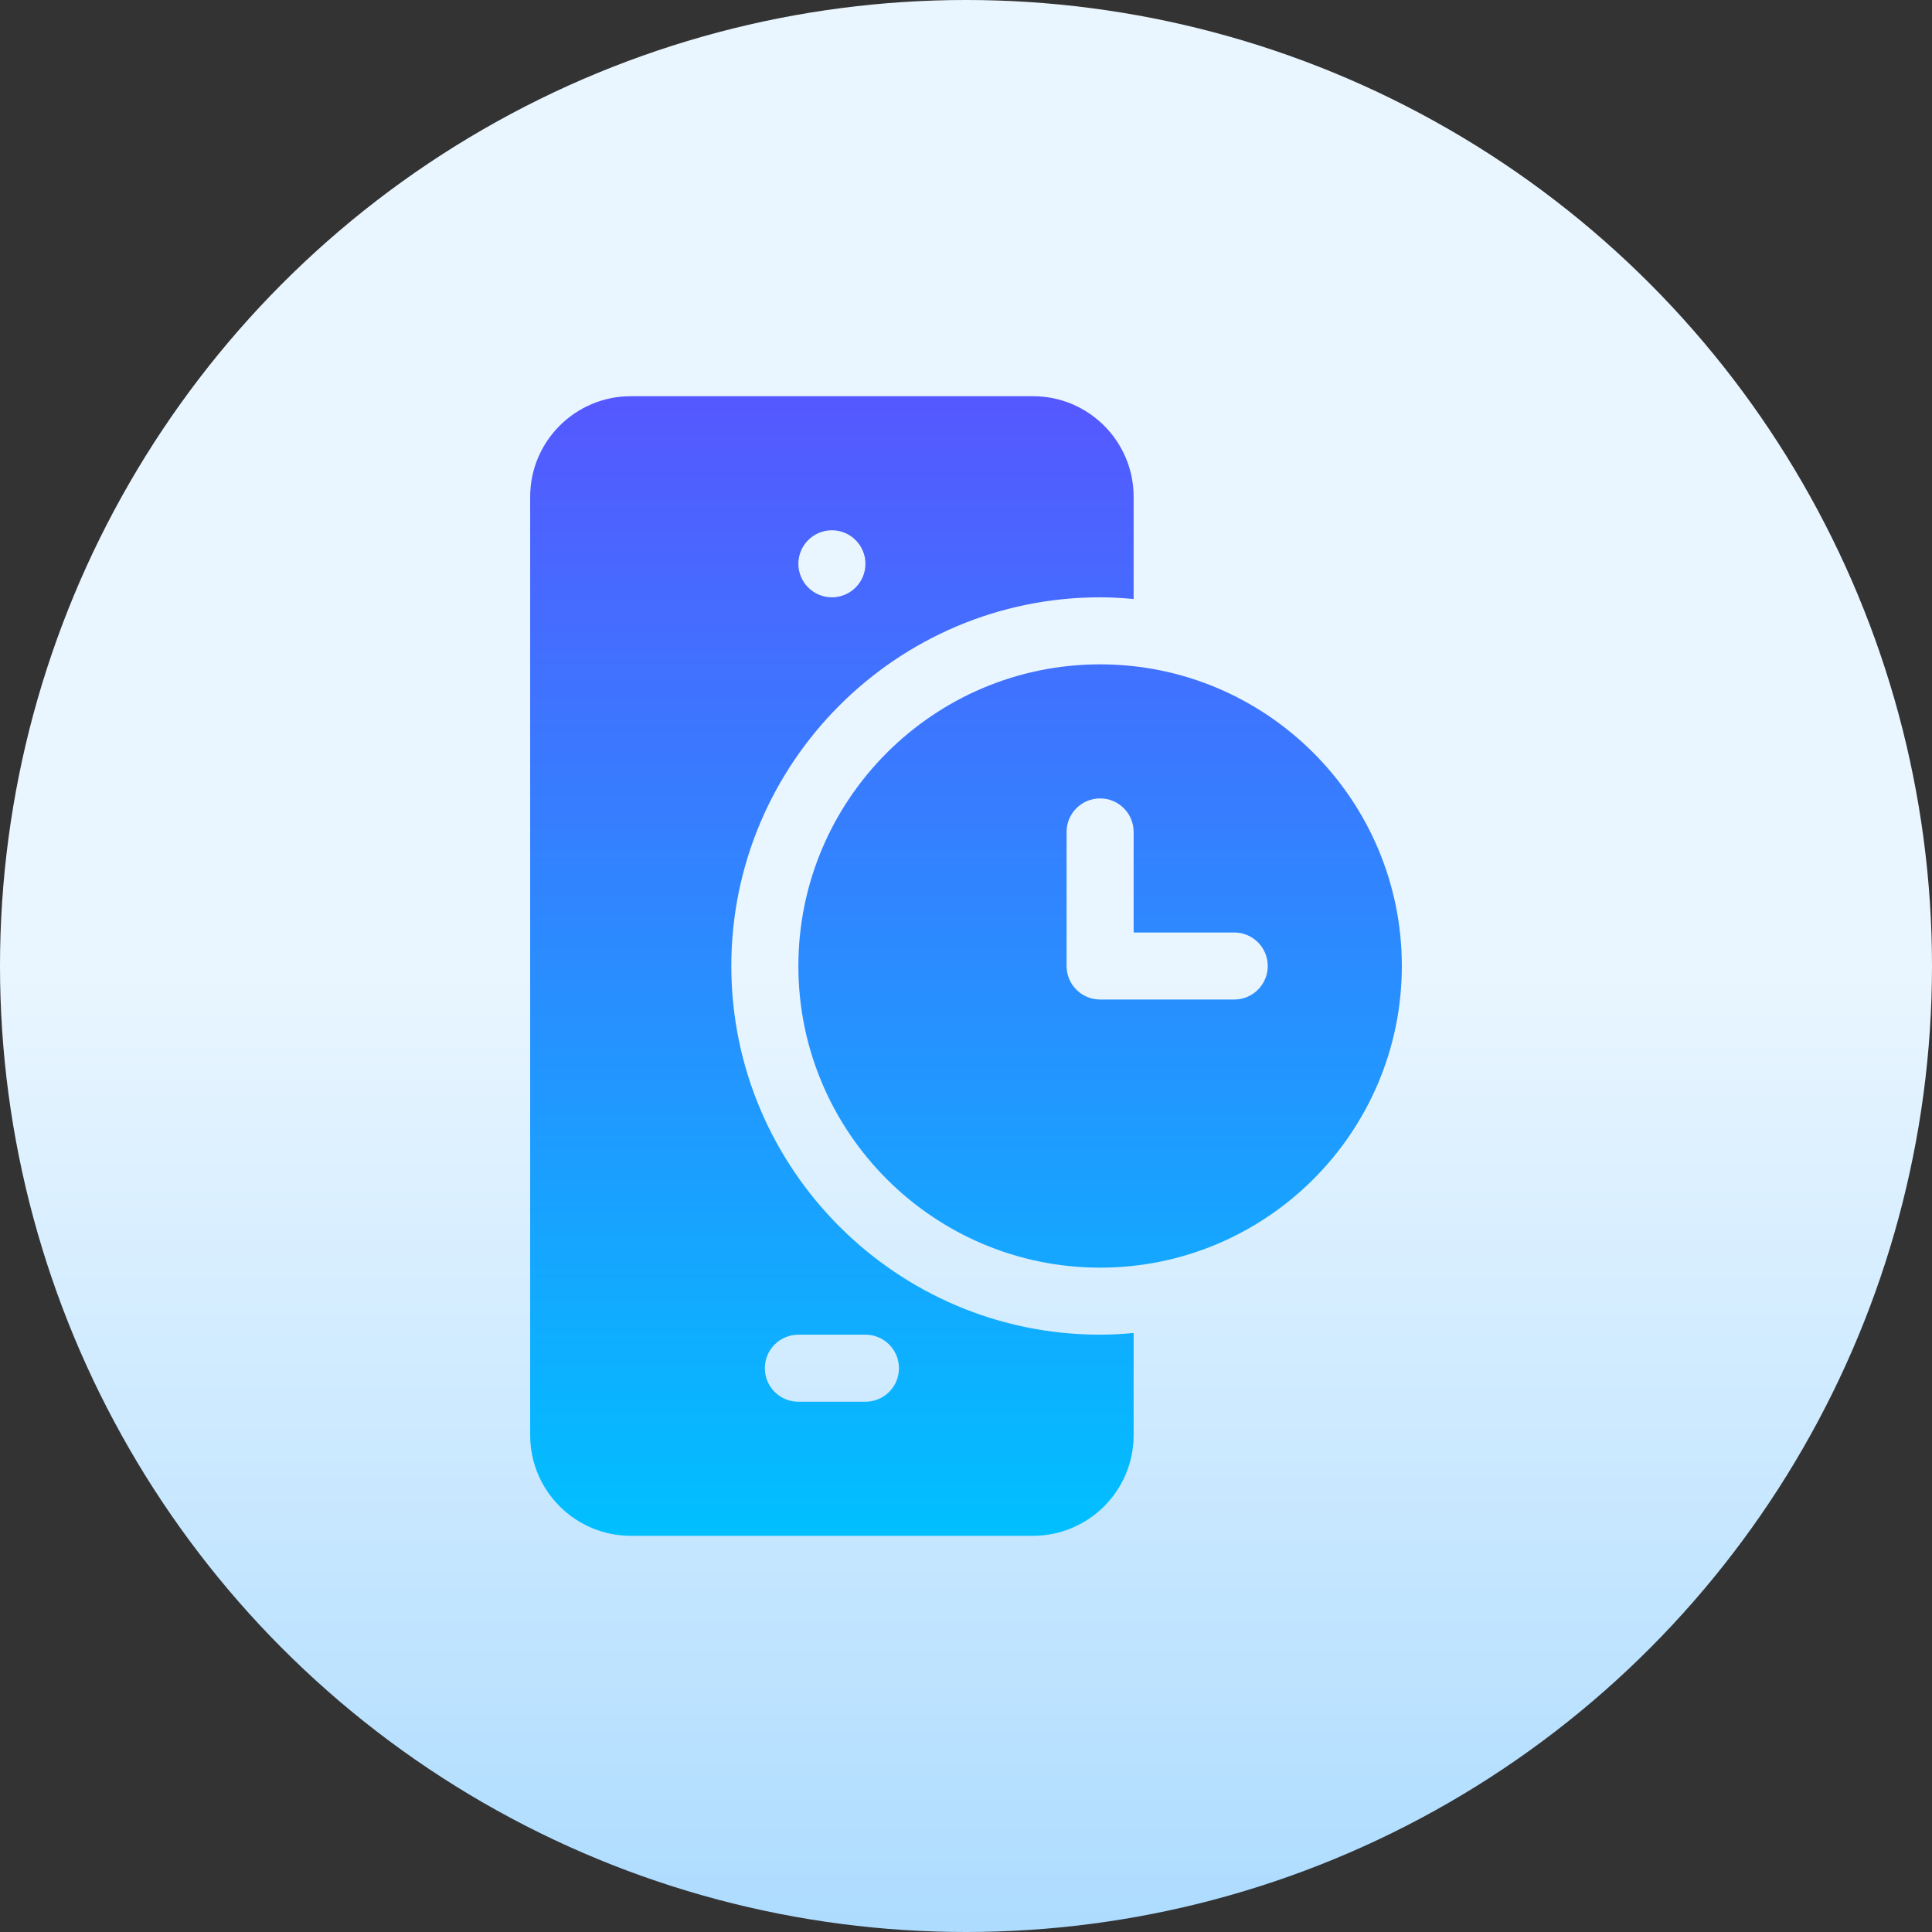 <svg id="Capa_1" enable-background="new 0 0 512 512" height="512" viewBox="0 0 512 512" width="512" xmlns="http://www.w3.org/2000/svg" xmlns:xlink="http://www.w3.org/1999/xlink"><rect x="0" y="0" width="512" height="512" fill="#333333" stroke="none"/><linearGradient id="SVGID_1_" gradientUnits="userSpaceOnUse" x1="256" x2="256" y1="512" y2="0"><stop offset="0" stop-color="#addcff"/><stop offset=".503" stop-color="#eaf6ff"/><stop offset="1" stop-color="#eaf6ff"/></linearGradient><linearGradient id="SVGID_2_" gradientUnits="userSpaceOnUse" x1="256" x2="256" y1="407" y2="105"><stop offset="0" stop-color="#00c0ff"/><stop offset="1" stop-color="#5558ff"/></linearGradient><g><g><circle cx="256" cy="256" fill="url(#SVGID_1_)" r="256"/></g><g><g><path d="m193.808 256c0-53.875 43.85-97.706 97.731-97.706 2.999 0 5.954.184 8.885.45v-27.097c0-14.694-11.956-26.647-26.654-26.647h-106.616c-14.698 0-26.654 11.953-26.654 26.647v248.706c0 14.694 11.956 26.647 26.654 26.647h106.615c14.698 0 26.654-11.953 26.654-26.647v-27.097c-2.93.266-5.886.45-8.885.45-53.88 0-97.73-43.831-97.73-97.706zm26.654-115.471c4.906 0 8.885 3.976 8.885 8.882 0 4.905-3.978 8.883-8.885 8.883s-8.885-3.977-8.885-8.883 3.978-8.882 8.885-8.882zm8.884 230.942h-17.769c-4.911 0-8.885-3.973-8.885-8.883 0-4.909 3.974-8.882 8.885-8.882h17.769c4.911 0 8.885 3.973 8.885 8.882 0 4.91-3.974 8.883-8.885 8.883zm62.192-195.412c-44.093 0-79.962 35.859-79.962 79.941s35.868 79.941 79.962 79.941 79.962-35.859 79.962-79.941-35.868-79.941-79.962-79.941zm35.539 88.823h-35.538c-4.911 0-8.885-3.973-8.885-8.882v-35.529c0-4.91 3.974-8.883 8.885-8.883s8.885 3.973 8.885 8.883v26.647h26.654c4.911 0 8.885 3.973 8.885 8.882s-3.975 8.882-8.886 8.882z" fill="url(#SVGID_2_)"/></g></g></g></svg>
